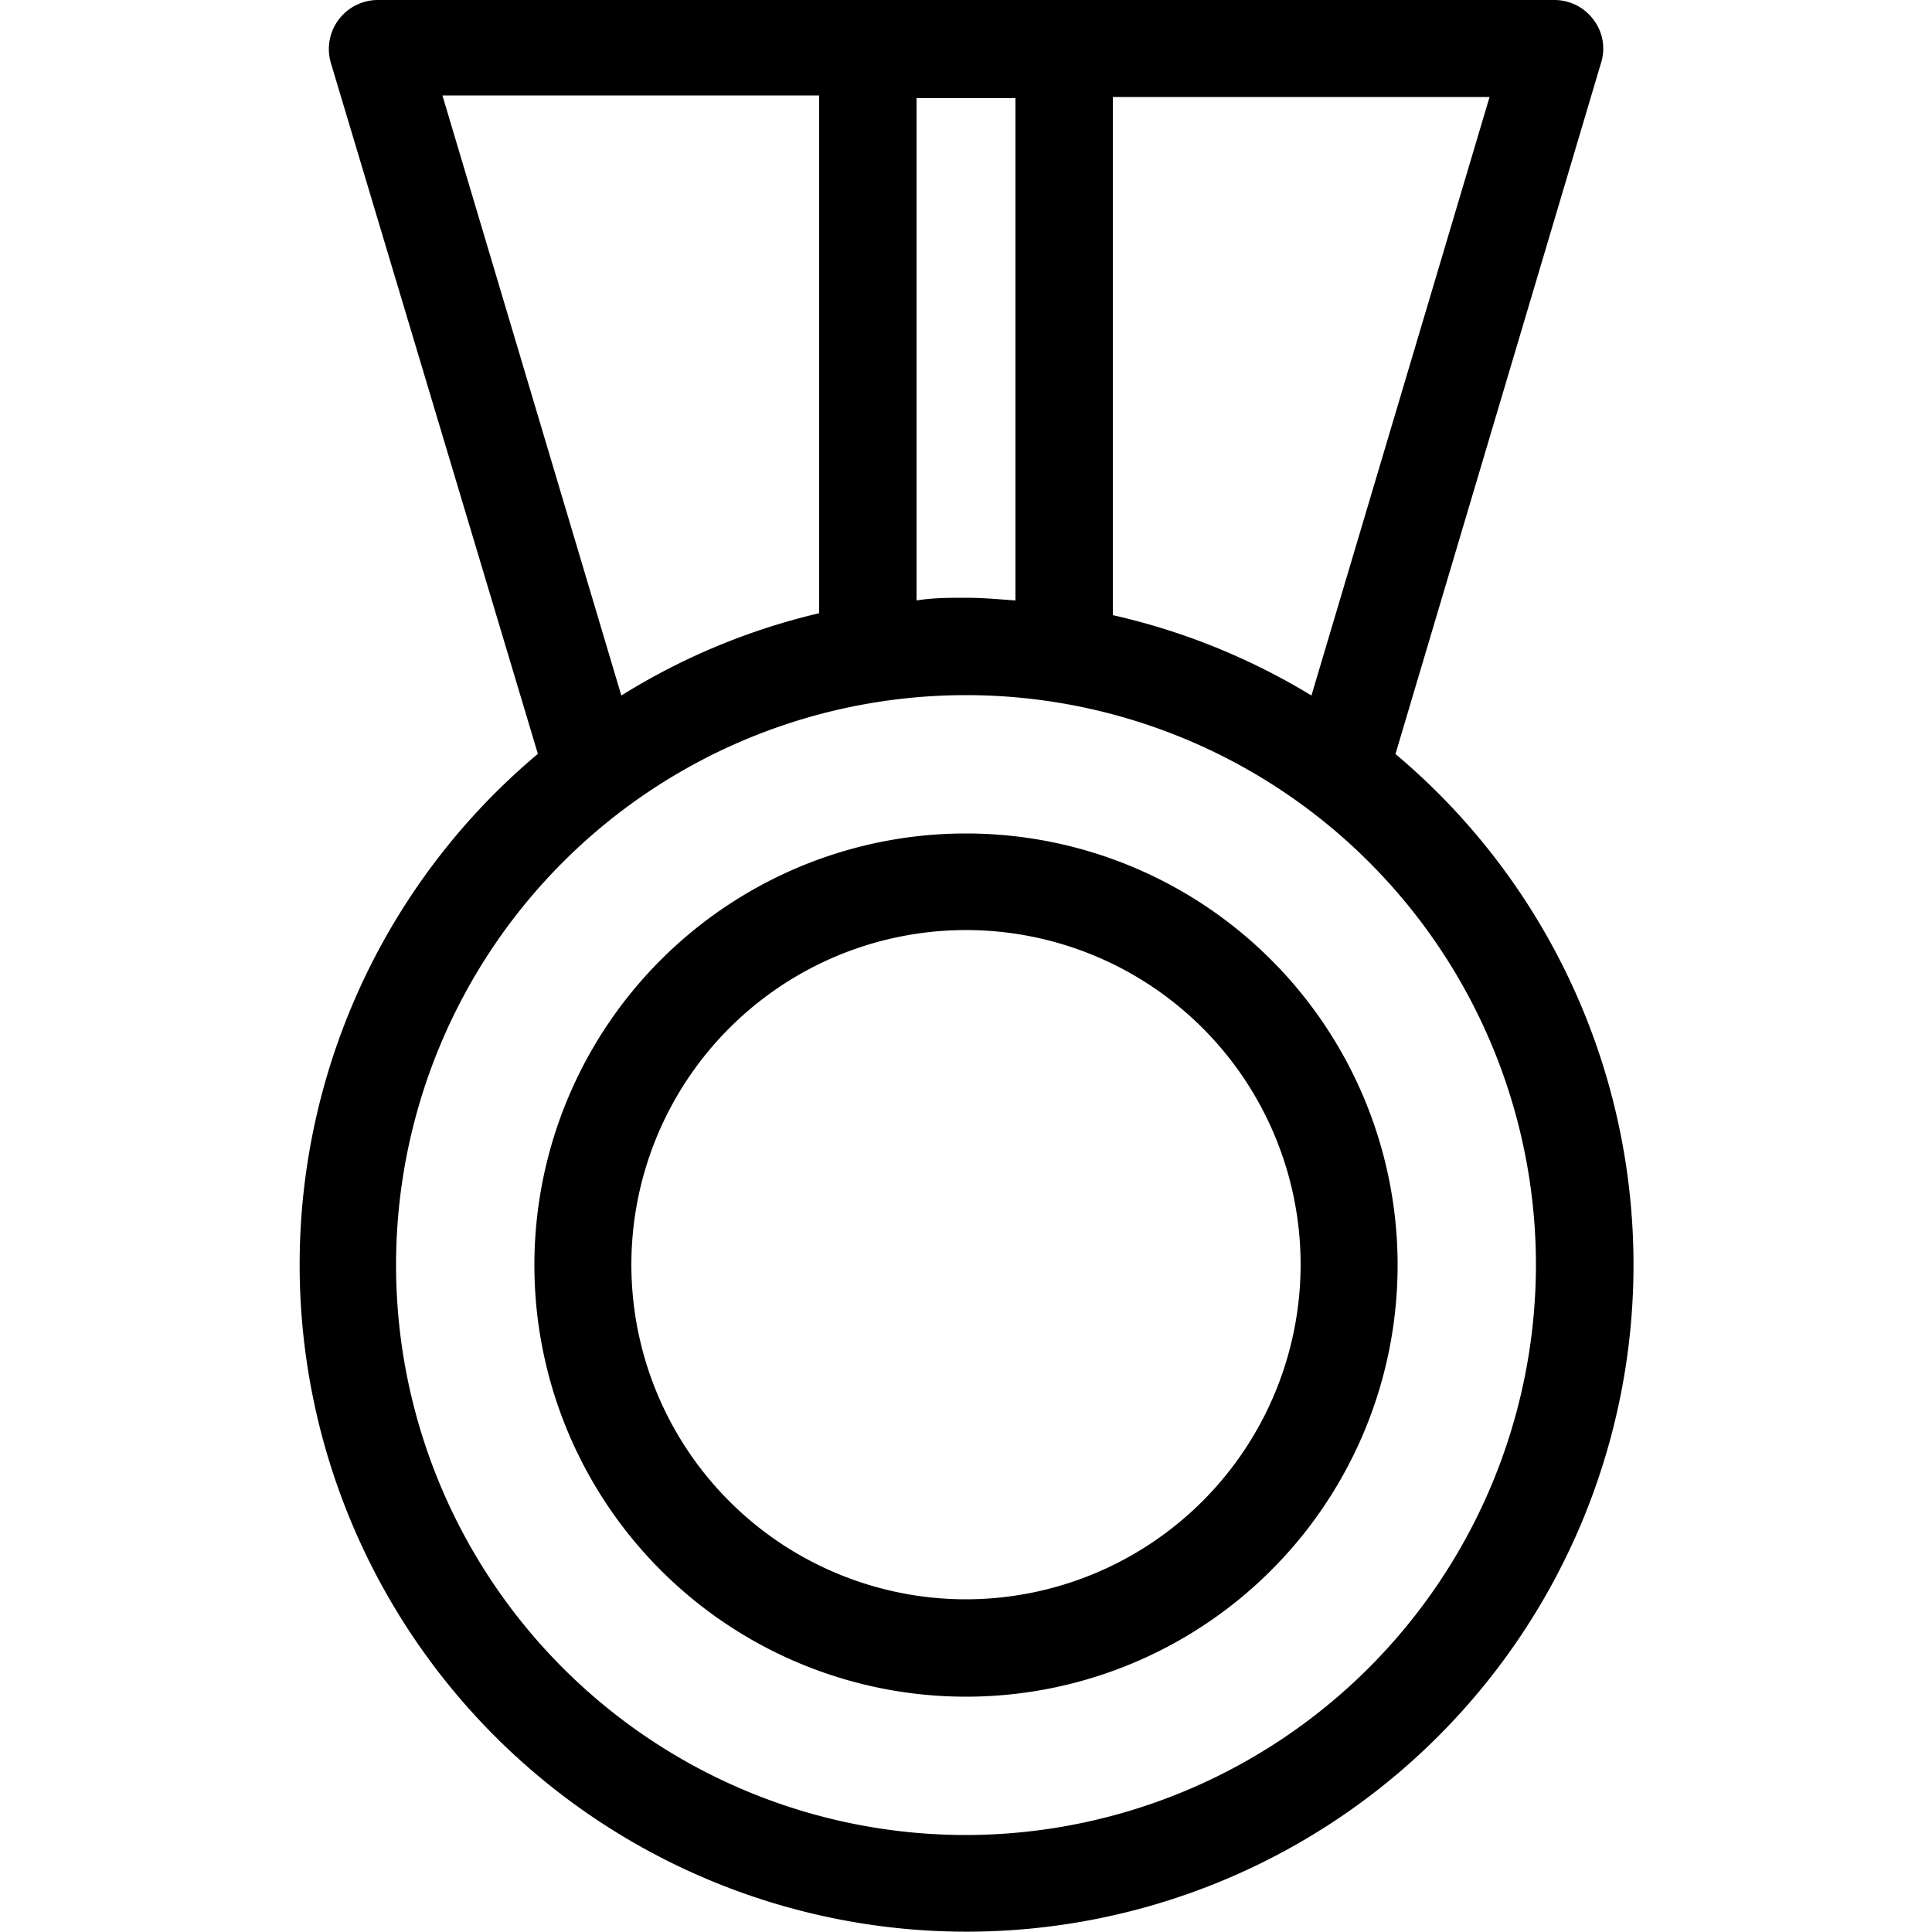 <svg class="icon" viewBox="0 0 1024 1024" xmlns="http://www.w3.org/2000/svg" width="200" height="200"><defs><style/></defs><path d="M739.533 399.974L848.69 32.973a25.19 25.19 0 0 0-4.096-22.528A25.805 25.805 0 0 0 824.115 0H200.09a26.01 26.01 0 0 0-24.781 33.178l109.773 366.387a353.485 353.485 0 1 0 454.45 0zM695.09 368.64a351.027 351.027 0 0 0-105.267-42.598V51.405h199.68zM512 316.826c-8.806 0-17.613 0-26.214 1.433V52.02h52.428v266.24c-8.601-.614-17.408-1.433-26.214-1.433zM234.496 50.586h199.68v274.432a348.16 348.16 0 0 0-104.858 43.622zM512 972.596a302.08 302.08 0 1 1 302.08-302.08A302.49 302.49 0 0 1 512 972.595z"/><path d="M512 441.754a228.762 228.762 0 1 0 228.762 228.761A228.762 228.762 0 0 0 512 441.754zm0 405.913a177.357 177.357 0 1 1 177.357-177.152A177.562 177.562 0 0 1 512 847.667z"/></svg>